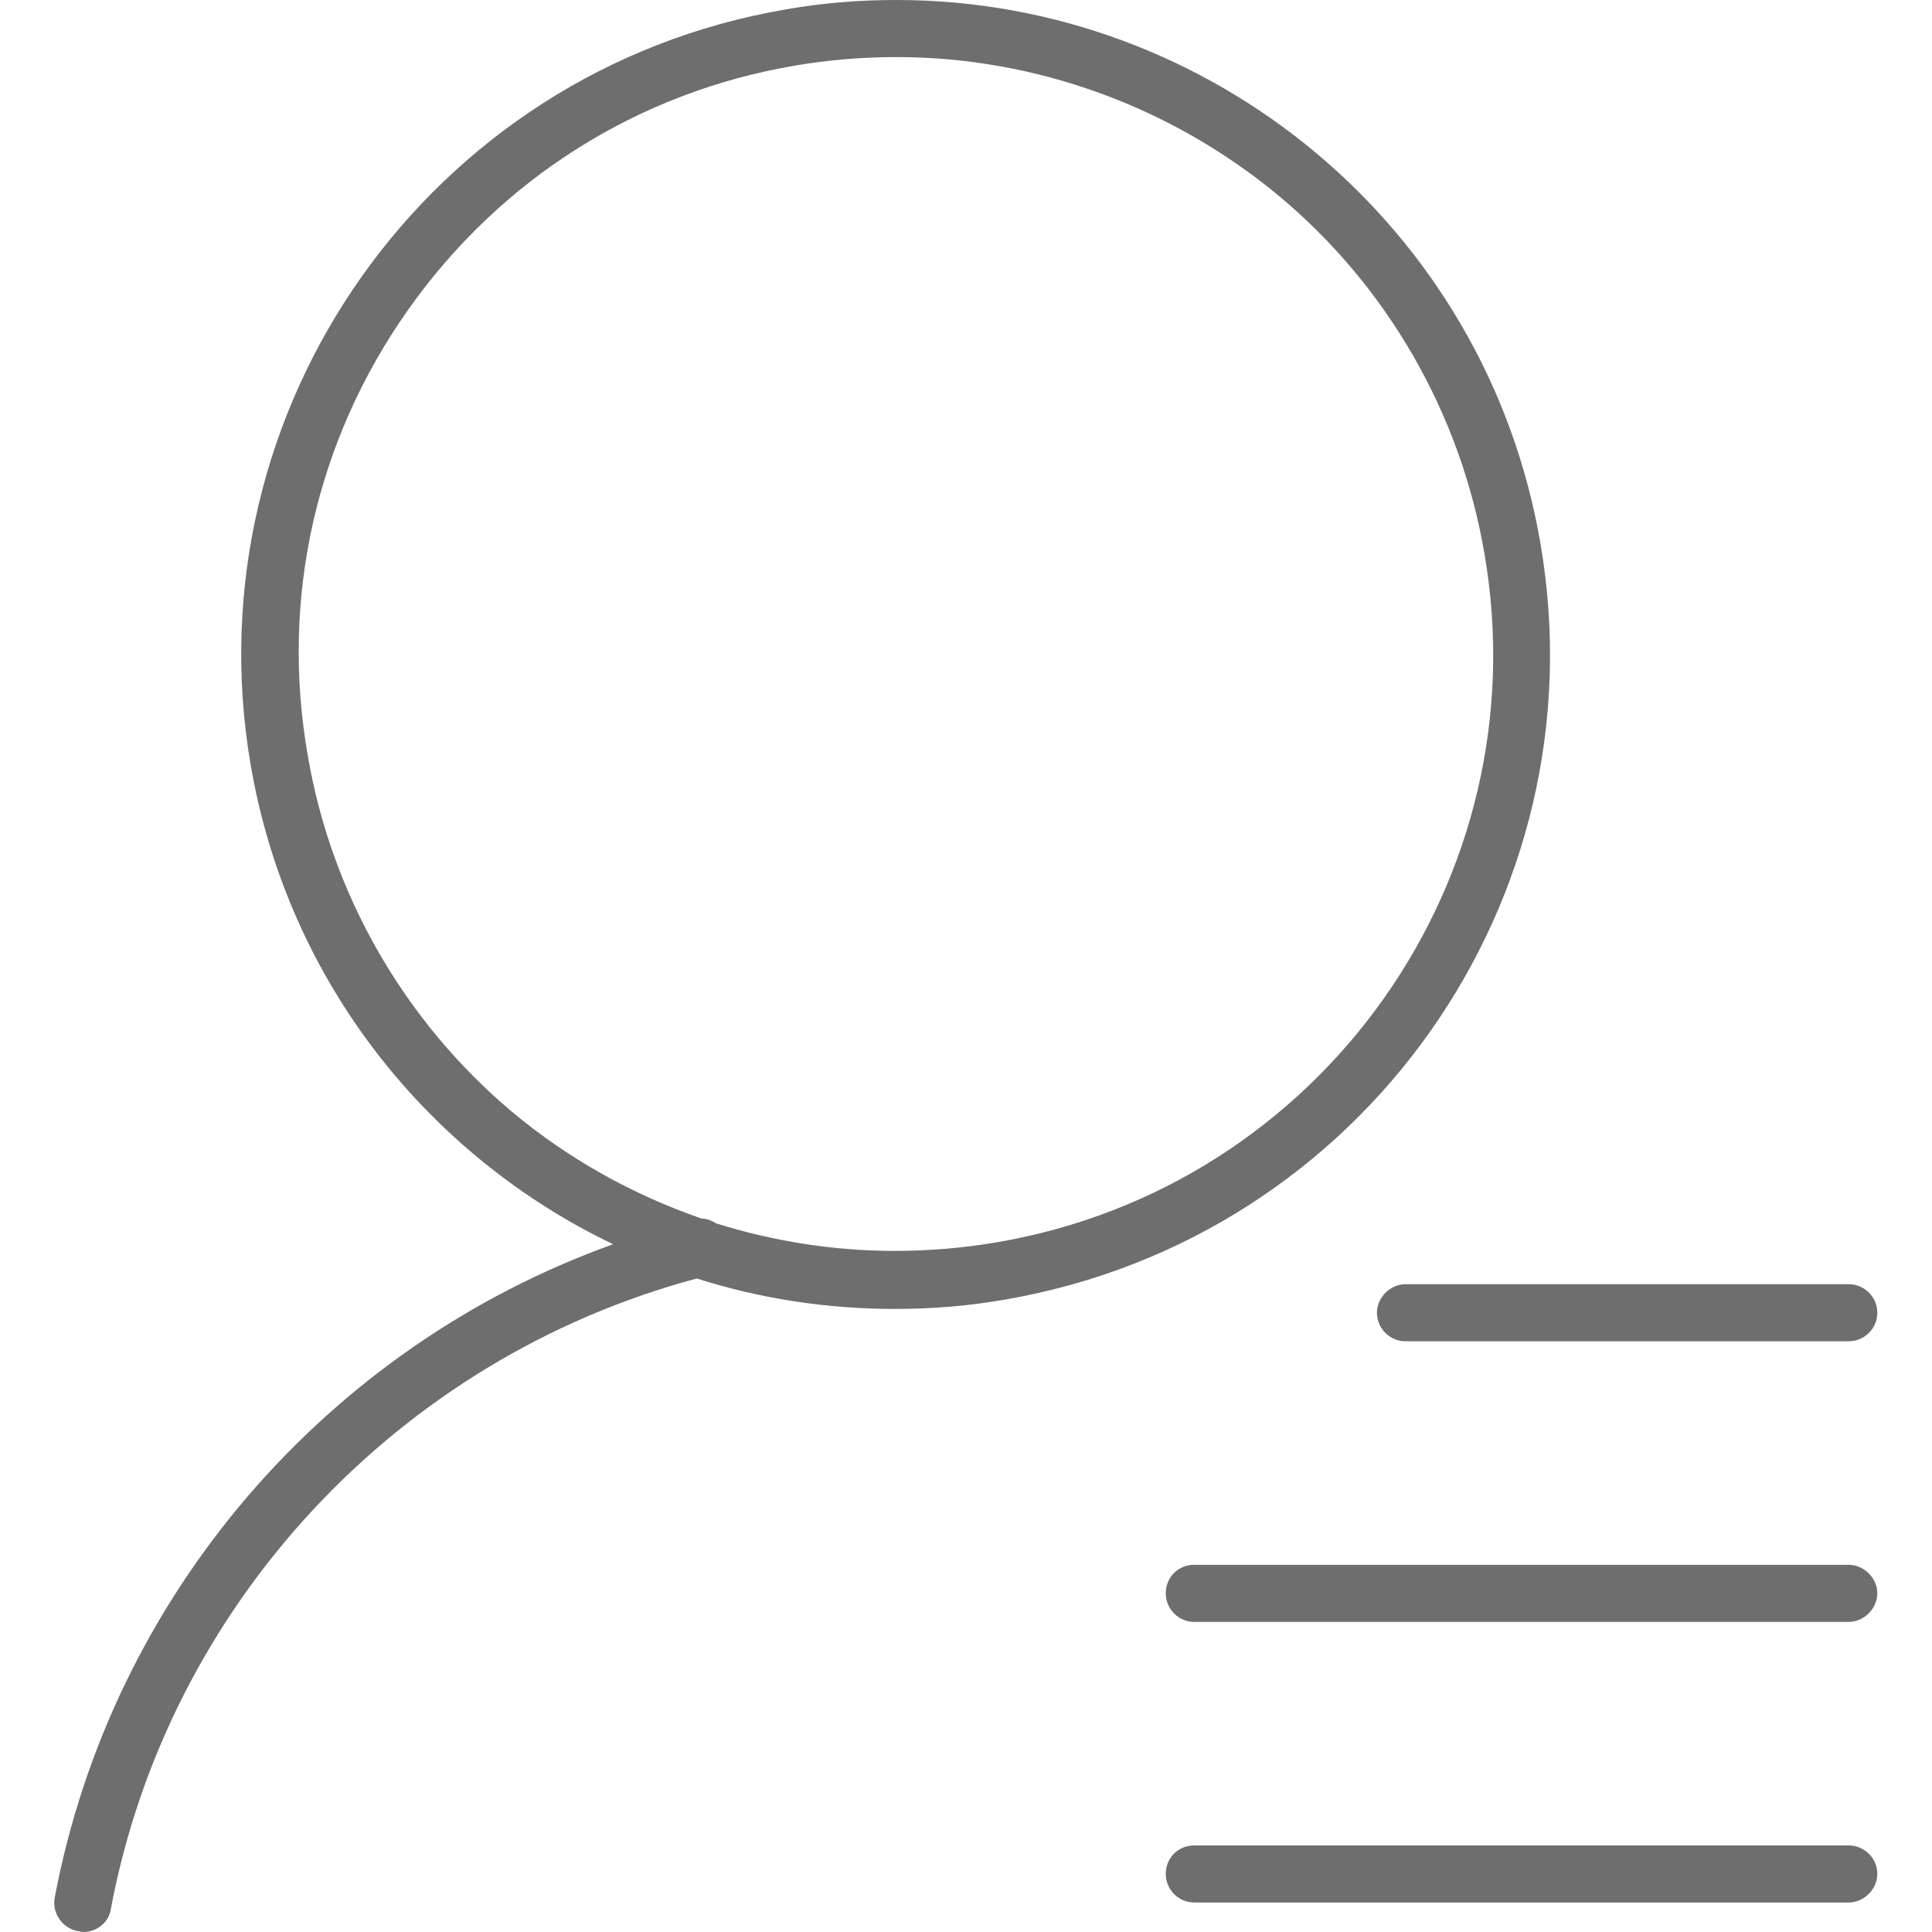 <?xml version="1.0" standalone="no"?><!DOCTYPE svg PUBLIC "-//W3C//DTD SVG 1.1//EN"
        "http://www.w3.org/Graphics/SVG/1.1/DTD/svg11.dtd">
<svg class="icon" width="200px" height="200.00px" viewBox="0 0 1024 1024" version="1.1"
     xmlns="http://www.w3.org/2000/svg">
    <path fill="#6e6e6e" d="M816.528 288.394c-28.739-168.902-175.456-288.394-341.333-288.394-19.663 0-39.326 1.513-58.99 5.042-188.565 32.268-315.62 211.758-283.352 400.323 19.663 114.954 94.283 207.22 192.095 254.109-151.76 54.452-265.706 186.044-295.957 346.375-1.513 8.067 4.033 16.134 12.1 17.646 1.008 0 2.017 0.504 3.025 0.504 7.059 0 13.613-5.042 14.621-12.1 30.251-161.339 152.264-291.923 310.578-334.275 33.276 10.588 68.569 16.134 104.871 16.134 19.663 0 39.326-1.513 58.99-5.042 189.069-32.772 315.62-211.758 283.352-400.323z m-288.394 370.072c-17.646 3.025-35.797 4.538-53.948 4.538-32.268 0-64.032-5.042-94.787-14.621-2.017-1.513-5.042-2.521-7.563-2.521-36.301-12.605-70.082-31.259-100.333-56.469-56.973-47.898-95.795-114.954-108.4-189.069-14.621-83.695 4.538-167.389 53.444-236.463S338.056 48.906 421.247 34.789c17.646-3.025 35.797-4.538 53.948-4.538 73.611 0 145.71 26.218 202.682 73.611 57.477 47.898 96.299 115.458 108.904 189.574 29.747 171.927-86.216 335.787-258.647 365.03zM729.808 695.775c0 8.571 7.059 15.126 15.126 15.126h234.95c8.067 0 15.126-6.554 15.126-15.126s-7.059-15.126-15.126-15.126h-234.95c-8.067 0-15.126 7.059-15.126 15.126zM979.884 829.385H633.004c-8.571 0-15.126 6.554-15.126 15.126 0 8.067 6.554 15.126 15.126 15.126h346.879c8.067 0 15.126-7.059 15.126-15.126s-7.059-15.126-15.126-15.126zM979.884 978.119H633.004c-8.571 0-15.126 6.554-15.126 15.126 0 8.067 6.554 15.126 15.126 15.126h346.879c8.067 0 15.126-7.059 15.126-15.126 0-8.571-7.059-15.126-15.126-15.126z"/>
</svg>